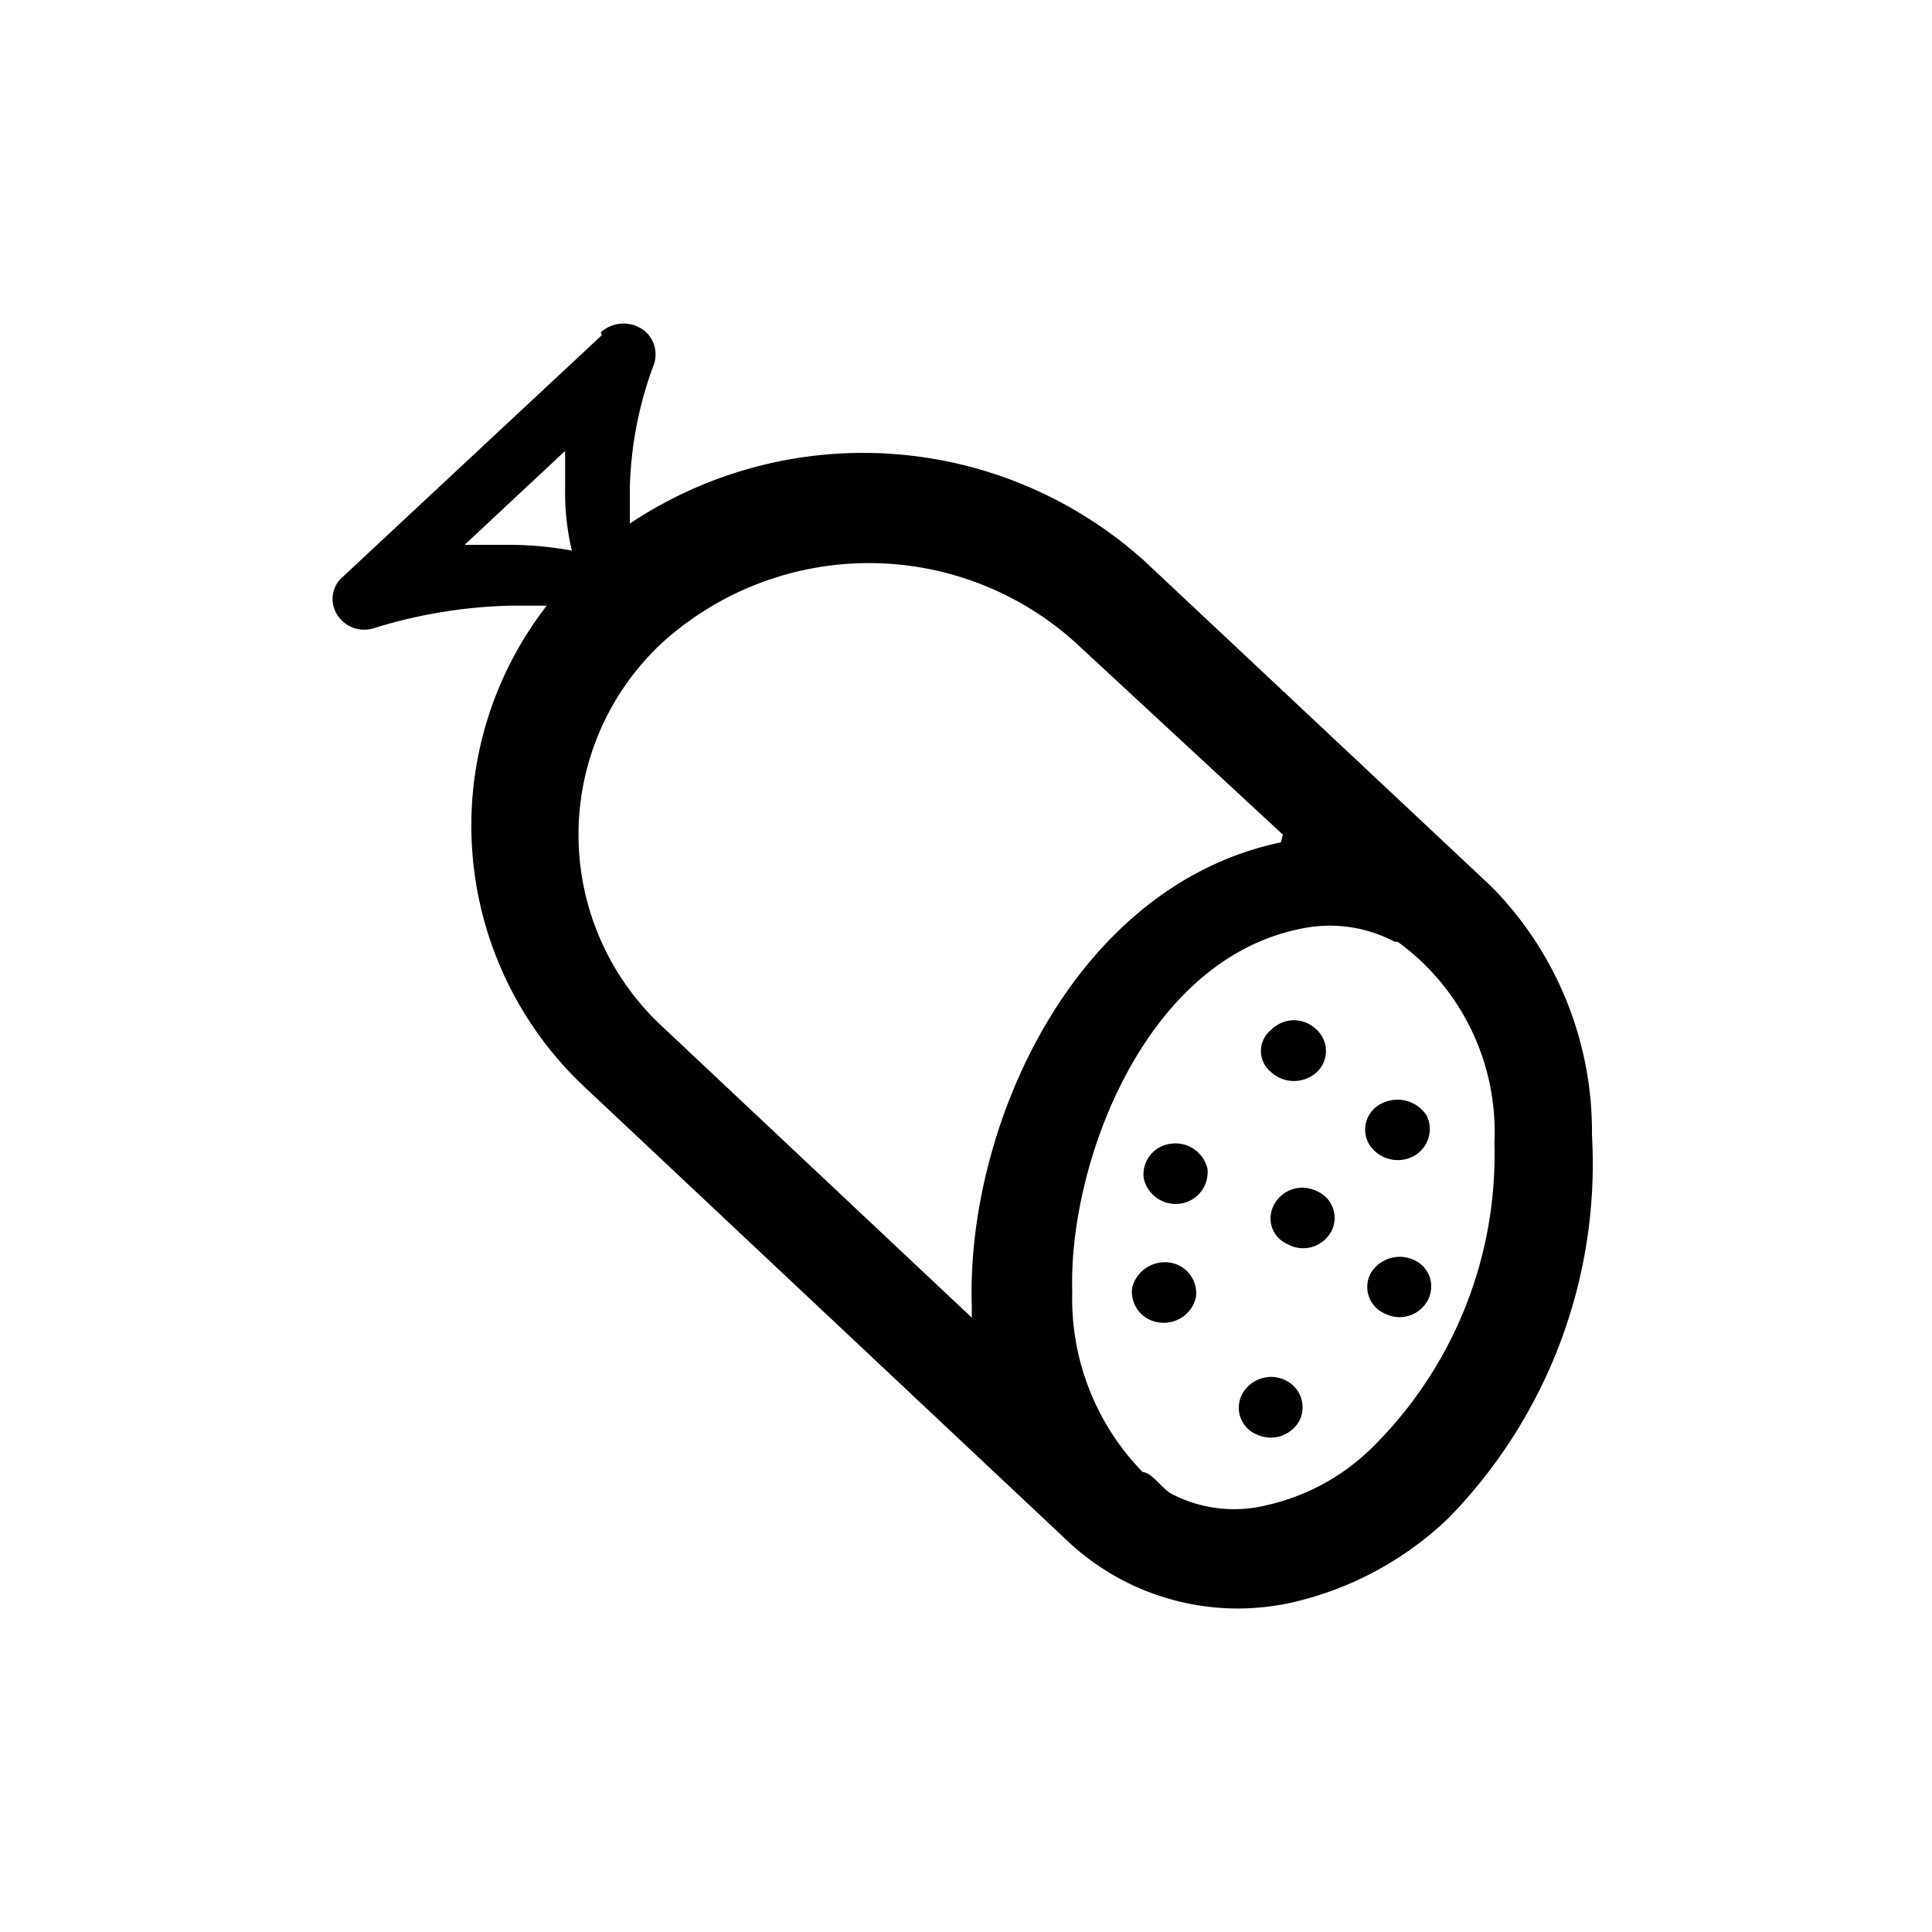 <svg xmlns="http://www.w3.org/2000/svg" viewBox="0 0 20 20">
    <defs>
        <style>.cls-1{fill:none;}</style>
    </defs>
    <g id="Layer_2" data-name="Layer 2">
        <g id="Layer_1-2" data-name="Layer 1">
            <rect class="cls-1" width="20" height="20"/>
            <path d="M14.44,9.75h0a1.44,1.44,0,0,0-1-.13c-1.61.34-2.38,2.45-2.34,3.75a2.57,2.57,0,0,0,.73,1.87c.09,0,.19.16.29.22a1.4,1.4,0,0,0,1,.12,2.26,2.26,0,0,0,1.1-.61,4.26,4.26,0,0,0,1.25-3.14,2.43,2.43,0,0,0-1-2.08Zm-.66,3h0a.33.33,0,0,1-.45.13.29.29,0,0,1-.14-.41.33.33,0,0,1,.44-.14.3.3,0,0,1,.15.42Zm1,.71h0a.33.33,0,0,1-.44.14.3.3,0,0,1-.15-.42.35.35,0,0,1,.44-.14.3.3,0,0,1,.15.42Zm-1.33,1.25h0a.34.34,0,0,1-.44.14.3.3,0,0,1-.15-.42.34.34,0,0,1,.45-.14.31.31,0,0,1,.14.42ZM12,13.69h0a.32.32,0,0,1-.28-.36.35.35,0,0,1,.39-.26.32.32,0,0,1,.27.36.34.34,0,0,1-.38.26Zm-.16-1.49h0a.32.32,0,0,1,.28-.36.34.34,0,0,1,.38.26.33.33,0,0,1-.28.36.34.34,0,0,1-.38-.26Zm2.47-.78h0a.36.36,0,0,1,.46.13.32.32,0,0,1-.16.43.35.35,0,0,1-.44-.14.3.3,0,0,1,.14-.42Zm-.68-.76h0a.3.3,0,0,1,0,.44.35.35,0,0,1-.47,0,.28.28,0,0,1,0-.44.33.33,0,0,1,.47,0ZM6.22,3.44h0a.35.35,0,0,1,.47,0,.32.32,0,0,1,.08.33,3.91,3.91,0,0,0-.25,1.28c0,.13,0,.25,0,.37a4.35,4.35,0,0,1,5.33.39h0l0,0,3.57,3.35h0l.06.06h0a3.61,3.61,0,0,1,1,2.53A5.25,5.25,0,0,1,15,15.71a3.45,3.45,0,0,1-1.63.88,2.57,2.57,0,0,1-2.3-.62l-5-4.7a3.71,3.71,0,0,1-.41-5l-.39,0a5.17,5.17,0,0,0-1.39.23.33.33,0,0,1-.42-.2.3.3,0,0,1,.09-.33l2.68-2.5Zm-.34,1.2h0l-1.07,1,.45,0a3.6,3.6,0,0,1,.66.06,2.59,2.59,0,0,1-.07-.63c0-.13,0-.27,0-.41Zm7.4,4h0l-2.16-2,0,0h0a3.19,3.19,0,0,0-4.25,0h0a2.71,2.71,0,0,0,0,4l3.19,3v-.12c-.06-1.85,1.05-4.35,3.2-4.8Z"/>
        </g>
    </g>
</svg>